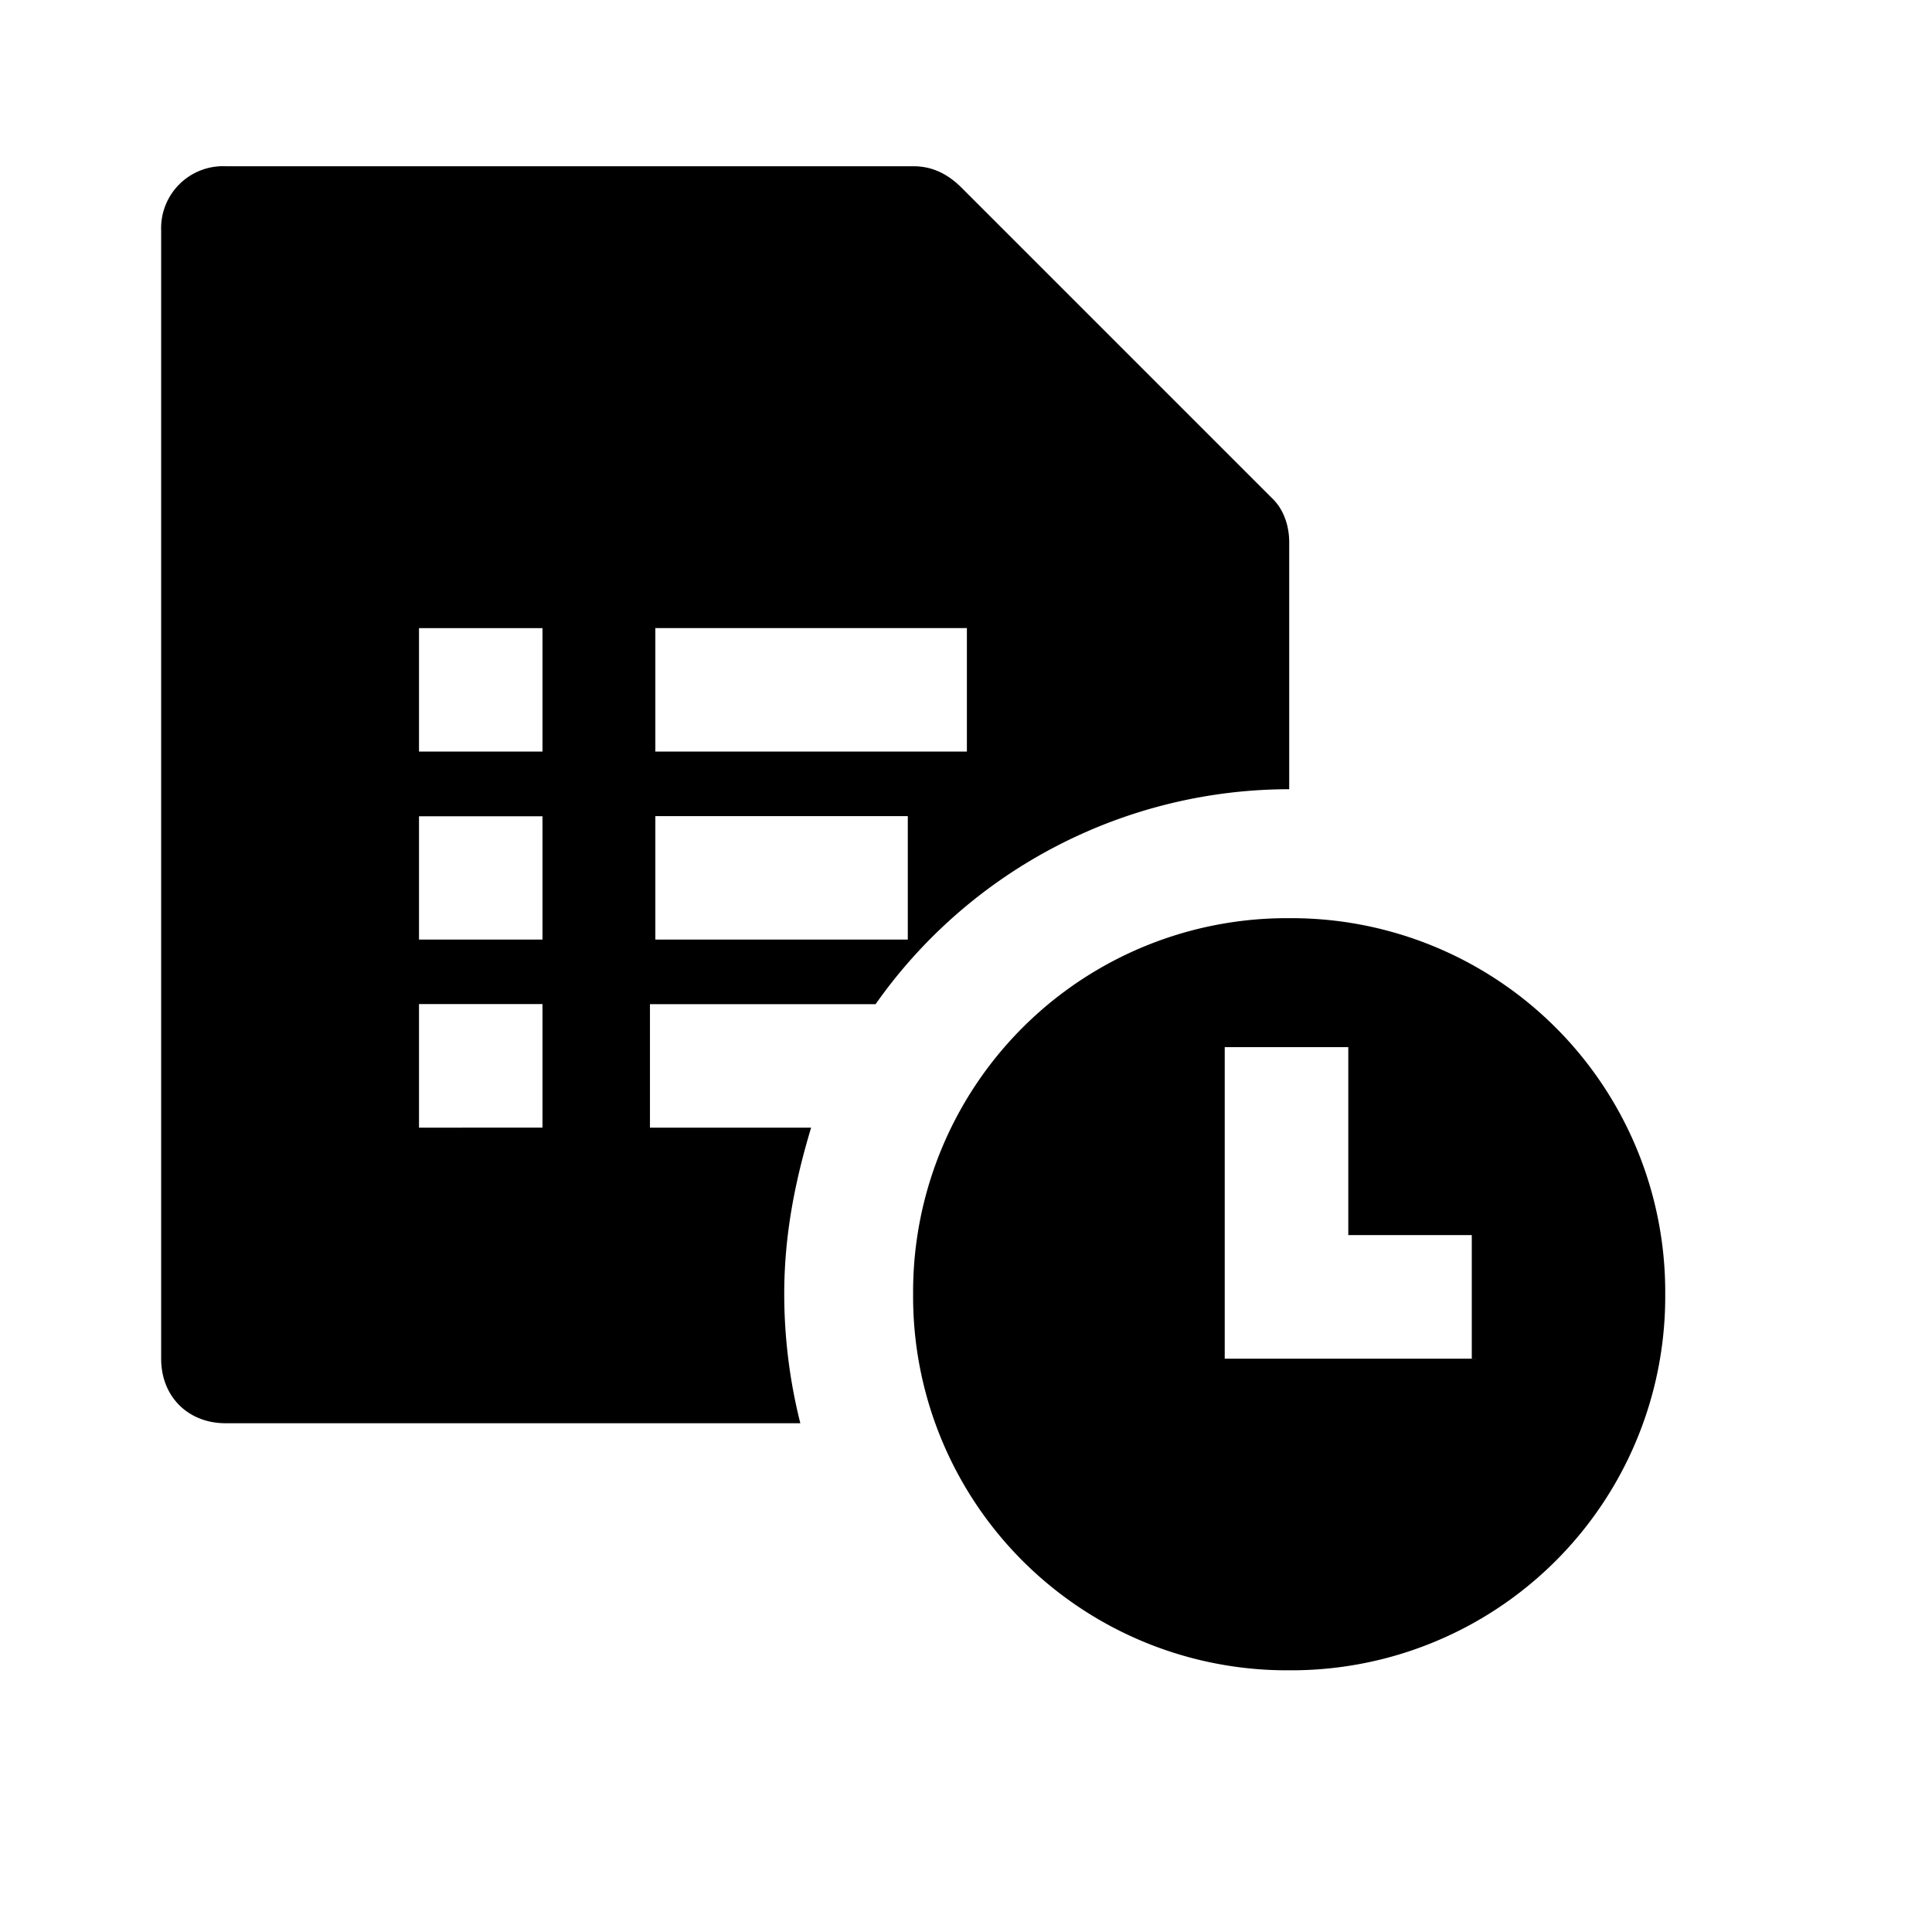 <svg viewBox="0 0 24 24" xmlns="http://www.w3.org/2000/svg"><g fill="none" fill-rule="evenodd"><path d="M0 0h24v24H0z"/><path d="M16.015 11.406a4.643 4.643 0 0 0-4.672 4.671 4.643 4.643 0 0 0 4.672 4.672 4.643 4.643 0 0 0 4.671-4.672 4.643 4.643 0 0 0-4.671-4.671zm2.336 5.472h-3.137v-3.87h1.535v2.335h1.534v1.534l.068.001zm-8.609-.8c0-.735.133-1.402.334-2.07H8.074v-1.534h2.803a6.288 6.288 0 0 1 5.138-2.67V6.736c0-.2-.066-.4-.2-.534l-3.87-3.87c-.2-.2-.401-.267-.601-.267H2.802a.77.77 0 0 0-.8.8V16.88c0 .467.333.8.8.8h7.14a6.59 6.59 0 0 1-.2-1.601zM8.141 7.802h3.87v1.534h-3.87V7.803zm0 2.336h3.136v1.534H8.141V10.14zm-1.335 3.87H5.205v-1.535h1.534v1.535h.067zm0-2.336H5.205V10.14h1.534v1.534h.067zm0-2.336H5.205V7.803h1.534v1.534h.067z" fill="currentColor" fill-rule="nonzero"/></g></svg>
